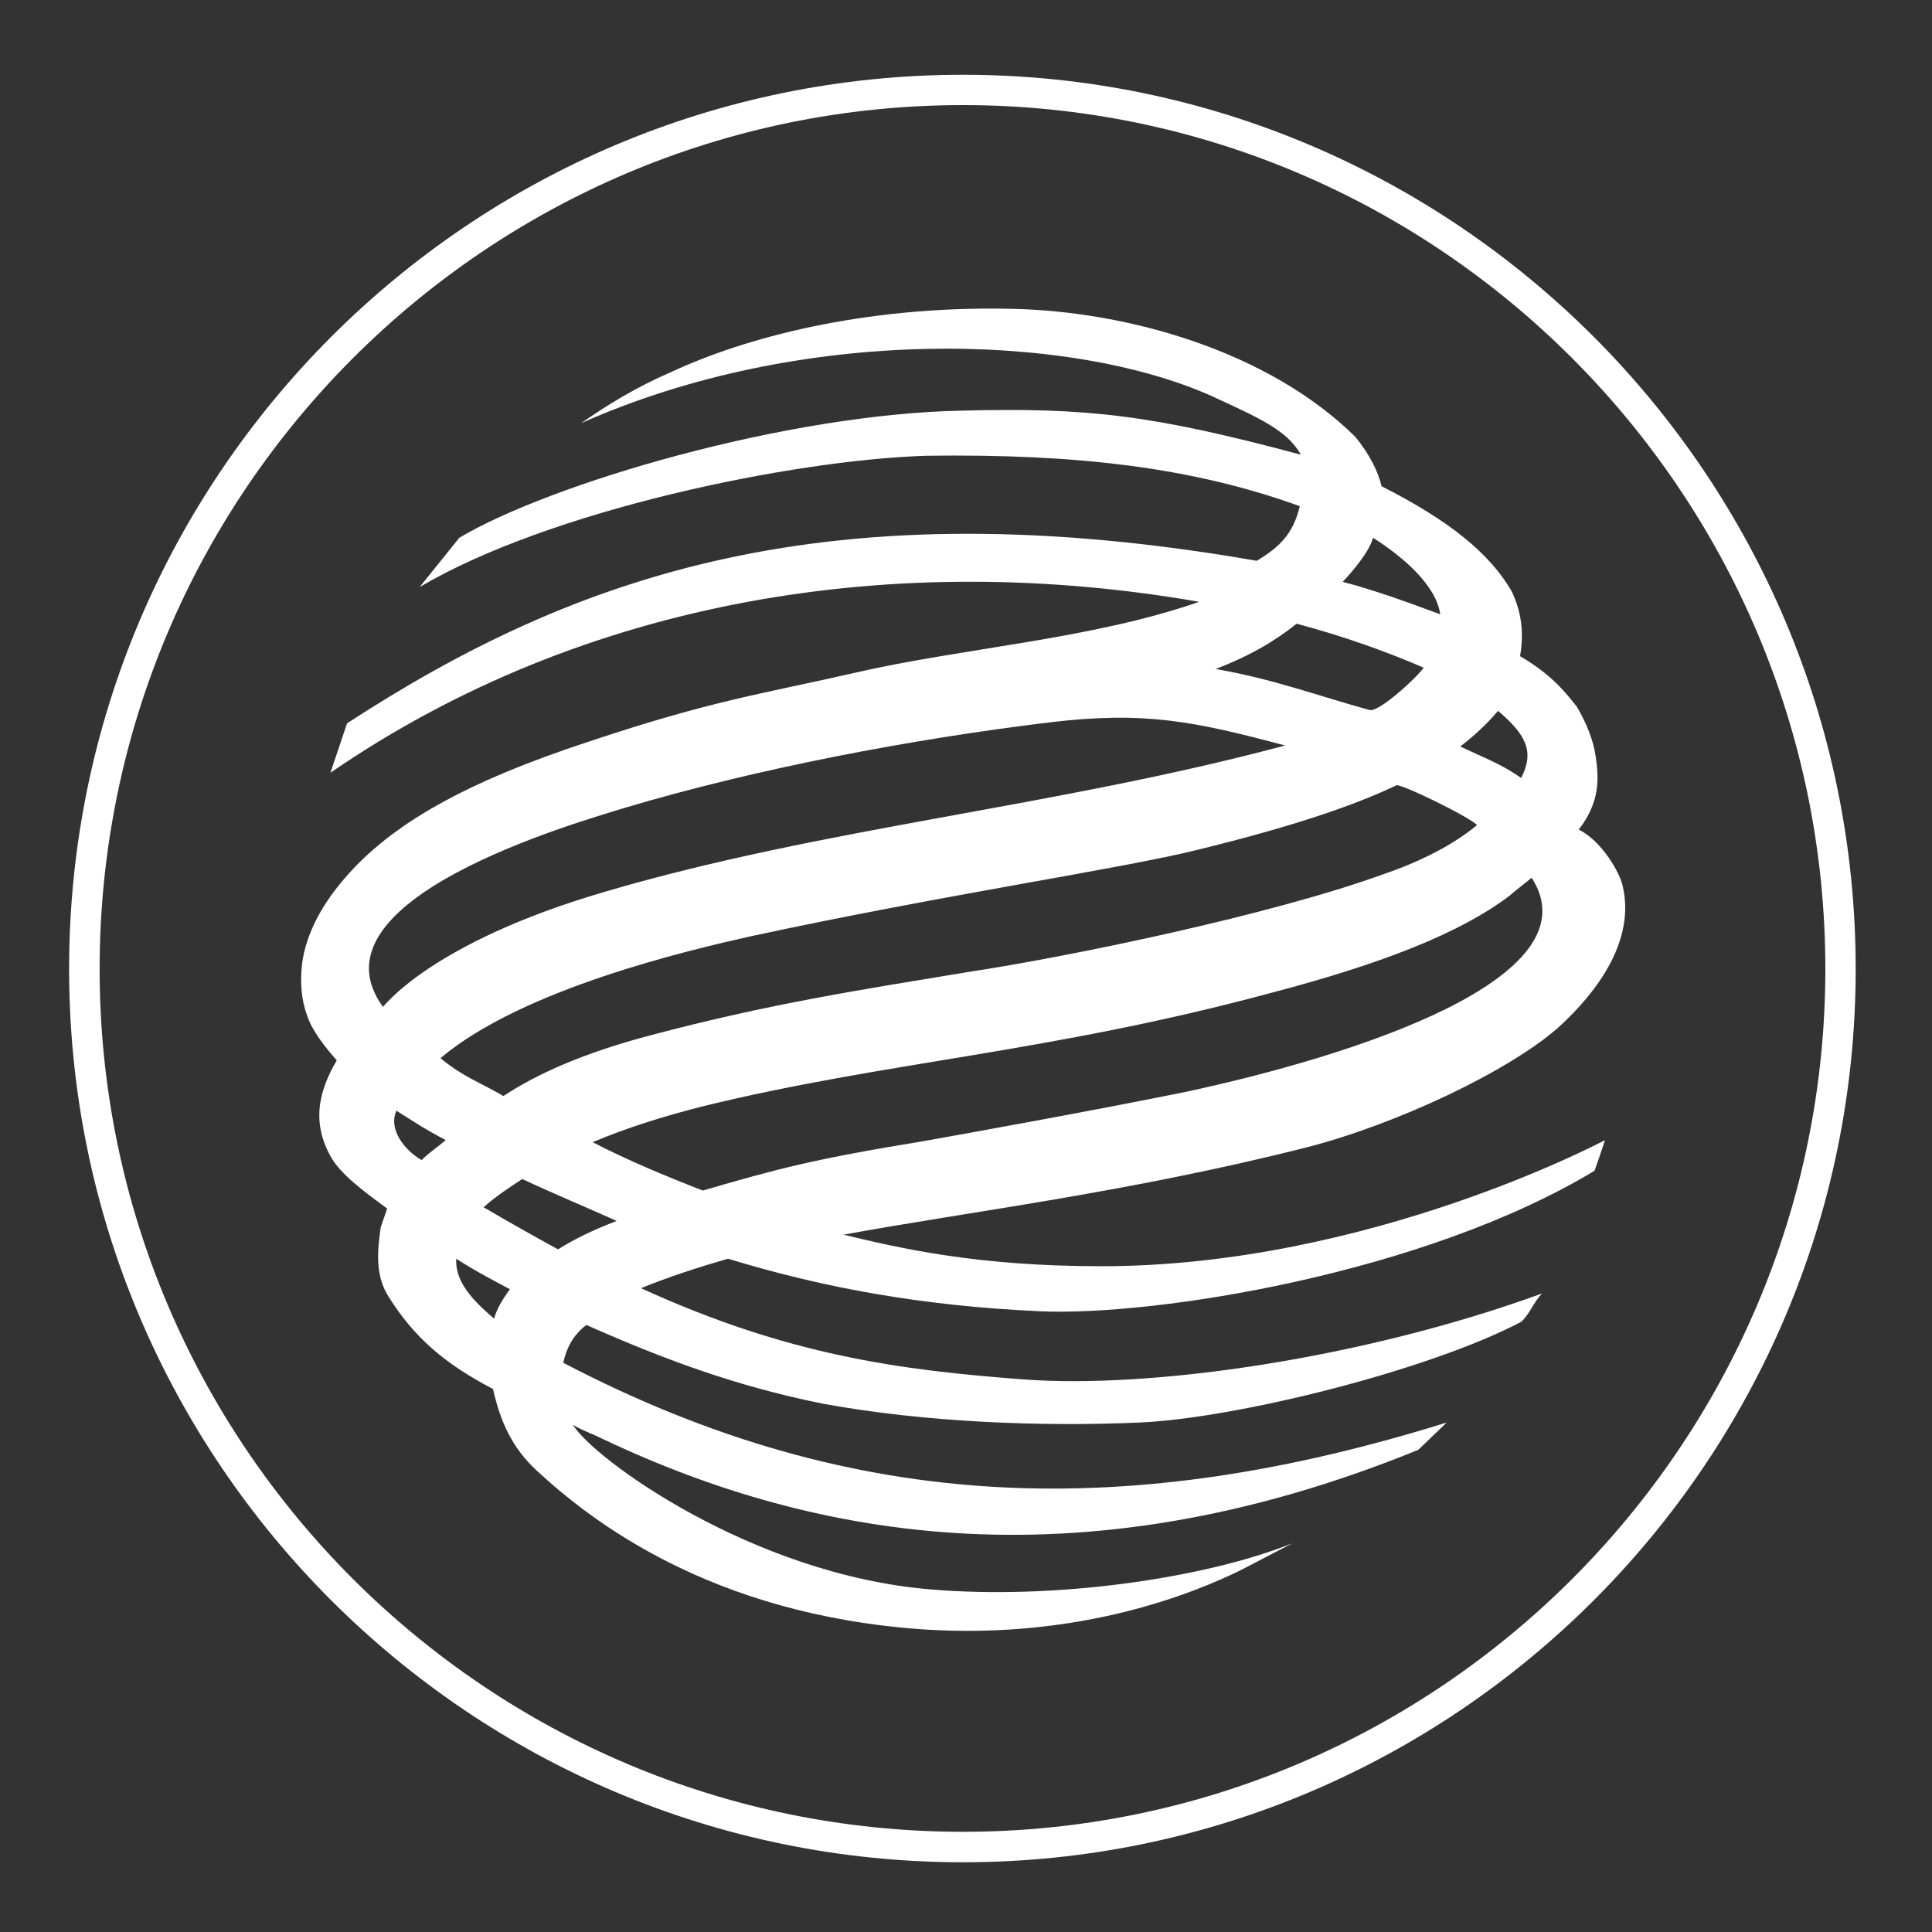<?xml version="1.0" encoding="UTF-8"?>
<svg width="30px" height="30px" viewBox="0 0 30 30" version="1.1" xmlns="http://www.w3.org/2000/svg" xmlns:xlink="http://www.w3.org/1999/xlink">
    <rect x="0" y="0" width="30" height="30" fill="#333333" stroke="none"/>
    <!-- Generator: Sketch 49.1 (51147) - http://www.bohemiancoding.com/sketch -->
    <title>icon_bank-gazprombank_l_white</title>
    <desc>Created with Sketch.</desc>
    <defs></defs>
    <g id="page" stroke="none" stroke-width="1" fill="none" fill-rule="evenodd">
        <g id="газпромбанк" transform="translate(-73, -54)">
            <g id="white" transform="translate(19, 54)">
                <g id="icon_bank-gazprombank_l_white" transform="translate(54, 0)">
                    <rect id="Rectangle" x="0" y="0" width="30" height="30"></rect>
                    <g id="group" transform="translate(1, 1)" fill="#FFFFFF">
                        <path d="M0.547,14.047 C0.547,6.649 6.558,0.632 13.953,0.632 C21.333,0.632 27.344,6.649 27.344,14.047 C27.344,21.431 21.333,27.444 13.953,27.444 C6.558,27.444 0.547,21.431 0.547,14.047 M0.073,14.047 C0.073,21.692 6.297,27.917 13.953,27.917 C21.592,27.917 27.815,21.692 27.815,14.047 C27.815,6.386 21.592,0.161 13.953,0.161 C6.297,0.161 0.073,6.386 0.073,14.047" id="Shape"></path>
                        <path d="M22.783,12.629 C22.669,12.727 22.555,12.807 22.442,12.907 C21.675,13.491 20.453,13.965 18.776,14.407 C15.291,15.351 12.763,15.479 9.895,16.183 C9.326,16.329 8.739,16.508 8.203,16.736 C8.739,17.014 9.326,17.258 9.913,17.487 C11.085,17.145 11.641,16.998 13.333,16.721 C13.985,16.605 15.972,16.247 17.406,15.956 C19.998,15.4 23.793,14.193 22.783,12.629 Z M21.106,9.368 C20.549,9.125 19.865,8.879 19.134,8.685 C18.806,8.946 18.434,9.173 17.877,9.388 C18.792,9.548 19.476,9.809 20.256,10.022 C20.387,10.088 21.005,9.519 21.106,9.368 Z M8.414,12.841 C11.803,11.846 15.355,11.538 18.955,10.576 C17.554,10.202 16.77,10.038 15.291,10.218 C13.139,10.479 10.76,10.933 8.725,11.537 C7.925,11.783 3.739,12.971 4.946,14.634 C4.946,14.651 5.66,13.641 8.414,12.841 Z M6.084,18.545 C6.068,18.856 6.264,19.132 6.672,19.475 C6.72,19.31 6.802,19.182 6.917,19.019 C6.638,18.87 6.361,18.725 6.084,18.545 Z M7.665,18.4 C7.925,18.236 8.233,18.089 8.576,17.959 C8.104,17.746 7.599,17.537 7.11,17.308 C6.882,17.454 6.672,17.6 6.509,17.746 C6.899,17.975 7.275,18.186 7.665,18.4 Z M20.68,11.196 C19.998,11.522 19.021,11.846 17.619,12.19 C16.463,12.483 13.66,12.89 10.647,13.541 C9.702,13.753 7.11,14.356 5.84,15.431 C6.198,15.727 6.426,15.791 6.817,16.019 C7.338,15.676 8.055,15.351 9.116,15.072 C10.954,14.585 12.341,14.374 14.003,14.098 C15.648,13.85 18.758,13.2 20.469,12.579 C21.041,12.385 21.561,12.124 21.935,11.812 C21.82,11.684 20.713,11.146 20.68,11.196 Z M21.675,10.591 C22.016,10.755 22.328,10.869 22.62,11.081 C22.83,10.673 22.7,10.412 22.262,10.038 C22.082,10.251 21.886,10.429 21.675,10.591 Z M5.922,16.703 C5.611,16.542 5.416,16.411 5.155,16.247 C5.025,16.542 5.288,16.865 5.547,17.014 C5.66,16.899 5.808,16.802 5.922,16.703 Z M20.321,7.35 C20.256,7.578 20.015,7.855 19.85,8.035 C20.355,8.166 20.877,8.359 21.364,8.539 C21.3,8.083 20.779,7.643 20.321,7.35 Z M4.389,10.232 C7.941,7.919 11.868,6.55 18.514,7.708 C18.873,7.495 19.083,7.283 19.183,6.86 C17.52,6.257 15.713,6.045 13.385,6.077 C11.298,6.142 7.534,6.923 5.516,8.116 L6.133,7.35 C7.534,6.516 11.199,5.425 13.954,5.376 C15.891,5.328 16.885,5.441 19.199,6.06 C18.986,5.672 18.514,5.474 17.813,5.149 C15.583,4.154 11.428,4.055 8.024,5.571 C8.446,5.278 8.87,5.016 9.426,4.775 C10.547,4.253 12.39,3.747 14.686,3.795 C16.528,3.828 18.711,4.464 20.046,5.784 C20.273,6.06 20.404,6.337 20.453,6.55 C21.512,7.088 22.13,7.593 22.472,8.179 C22.62,8.489 22.669,8.815 22.603,9.189 C23.042,9.449 23.256,9.678 23.485,9.974 C23.629,10.218 23.743,10.493 23.777,10.741 C23.825,11.065 23.857,11.44 23.515,11.881 C23.874,12.061 24.166,12.564 24.201,12.778 C24.379,13.573 23.858,14.356 23.191,14.961 C22.408,15.644 20.681,16.46 19.279,16.819 C16.512,17.519 14.051,17.813 12.098,18.172 C12.977,18.383 14.166,18.662 16.105,18.662 C20.257,18.662 23.922,16.704 23.922,16.704 C23.922,16.704 23.842,16.951 23.76,17.179 C21.121,18.775 16.936,19.442 15.142,19.361 C13.333,19.278 11.803,19.003 10.305,18.545 C9.848,18.677 9.392,18.824 8.953,19.003 C11.234,20.045 12.96,20.274 14.899,20.42 C16.885,20.568 20.178,20.093 22.945,19.085 C22.815,19.217 22.75,19.411 22.621,19.525 C21.202,20.274 18.207,21.024 16.691,21.089 C15.191,21.155 13.368,21.089 11.77,20.795 C10.402,20.519 9.277,20.093 8.105,19.574 C7.894,19.735 7.797,19.933 7.746,20.161 C12.326,22.556 16.592,22.605 21.465,21.089 L21.023,21.513 C15.663,23.697 11.477,22.849 8.234,21.285 C8.121,21.236 7.991,21.186 7.894,21.121 C8.204,21.644 10.678,23.452 13.448,23.68 C15.355,23.843 17.684,23.517 19.069,22.964 L18.255,23.387 C17.586,23.713 15.811,24.464 13.333,24.301 C10.027,24.072 8.169,22.605 7.339,21.84 C6.947,21.479 6.77,21.073 6.655,20.568 C5.905,20.177 5.433,19.768 5.043,19.149 C4.815,18.807 4.863,18.401 4.912,18.056 L5.012,17.766 C4.652,17.503 4.277,17.226 4.131,16.951 C3.804,16.364 4.001,15.857 4.229,15.466 C4.032,15.238 3.852,15.01 3.773,14.782 C3.676,14.521 3.659,14.258 3.69,13.967 C3.755,13.478 4.017,13.023 4.359,12.63 C5.075,11.8 6.218,11.147 8.154,10.512 C10.061,9.875 10.827,9.777 12.261,9.45 C13.938,9.061 15.942,8.931 17.62,8.345 C12.943,7.53 8.09,8.279 4.131,10.999 L4.389,10.232 Z" id="Shape"></path>
                    </g>
                </g>
            </g>
        </g>
    </g>
</svg>